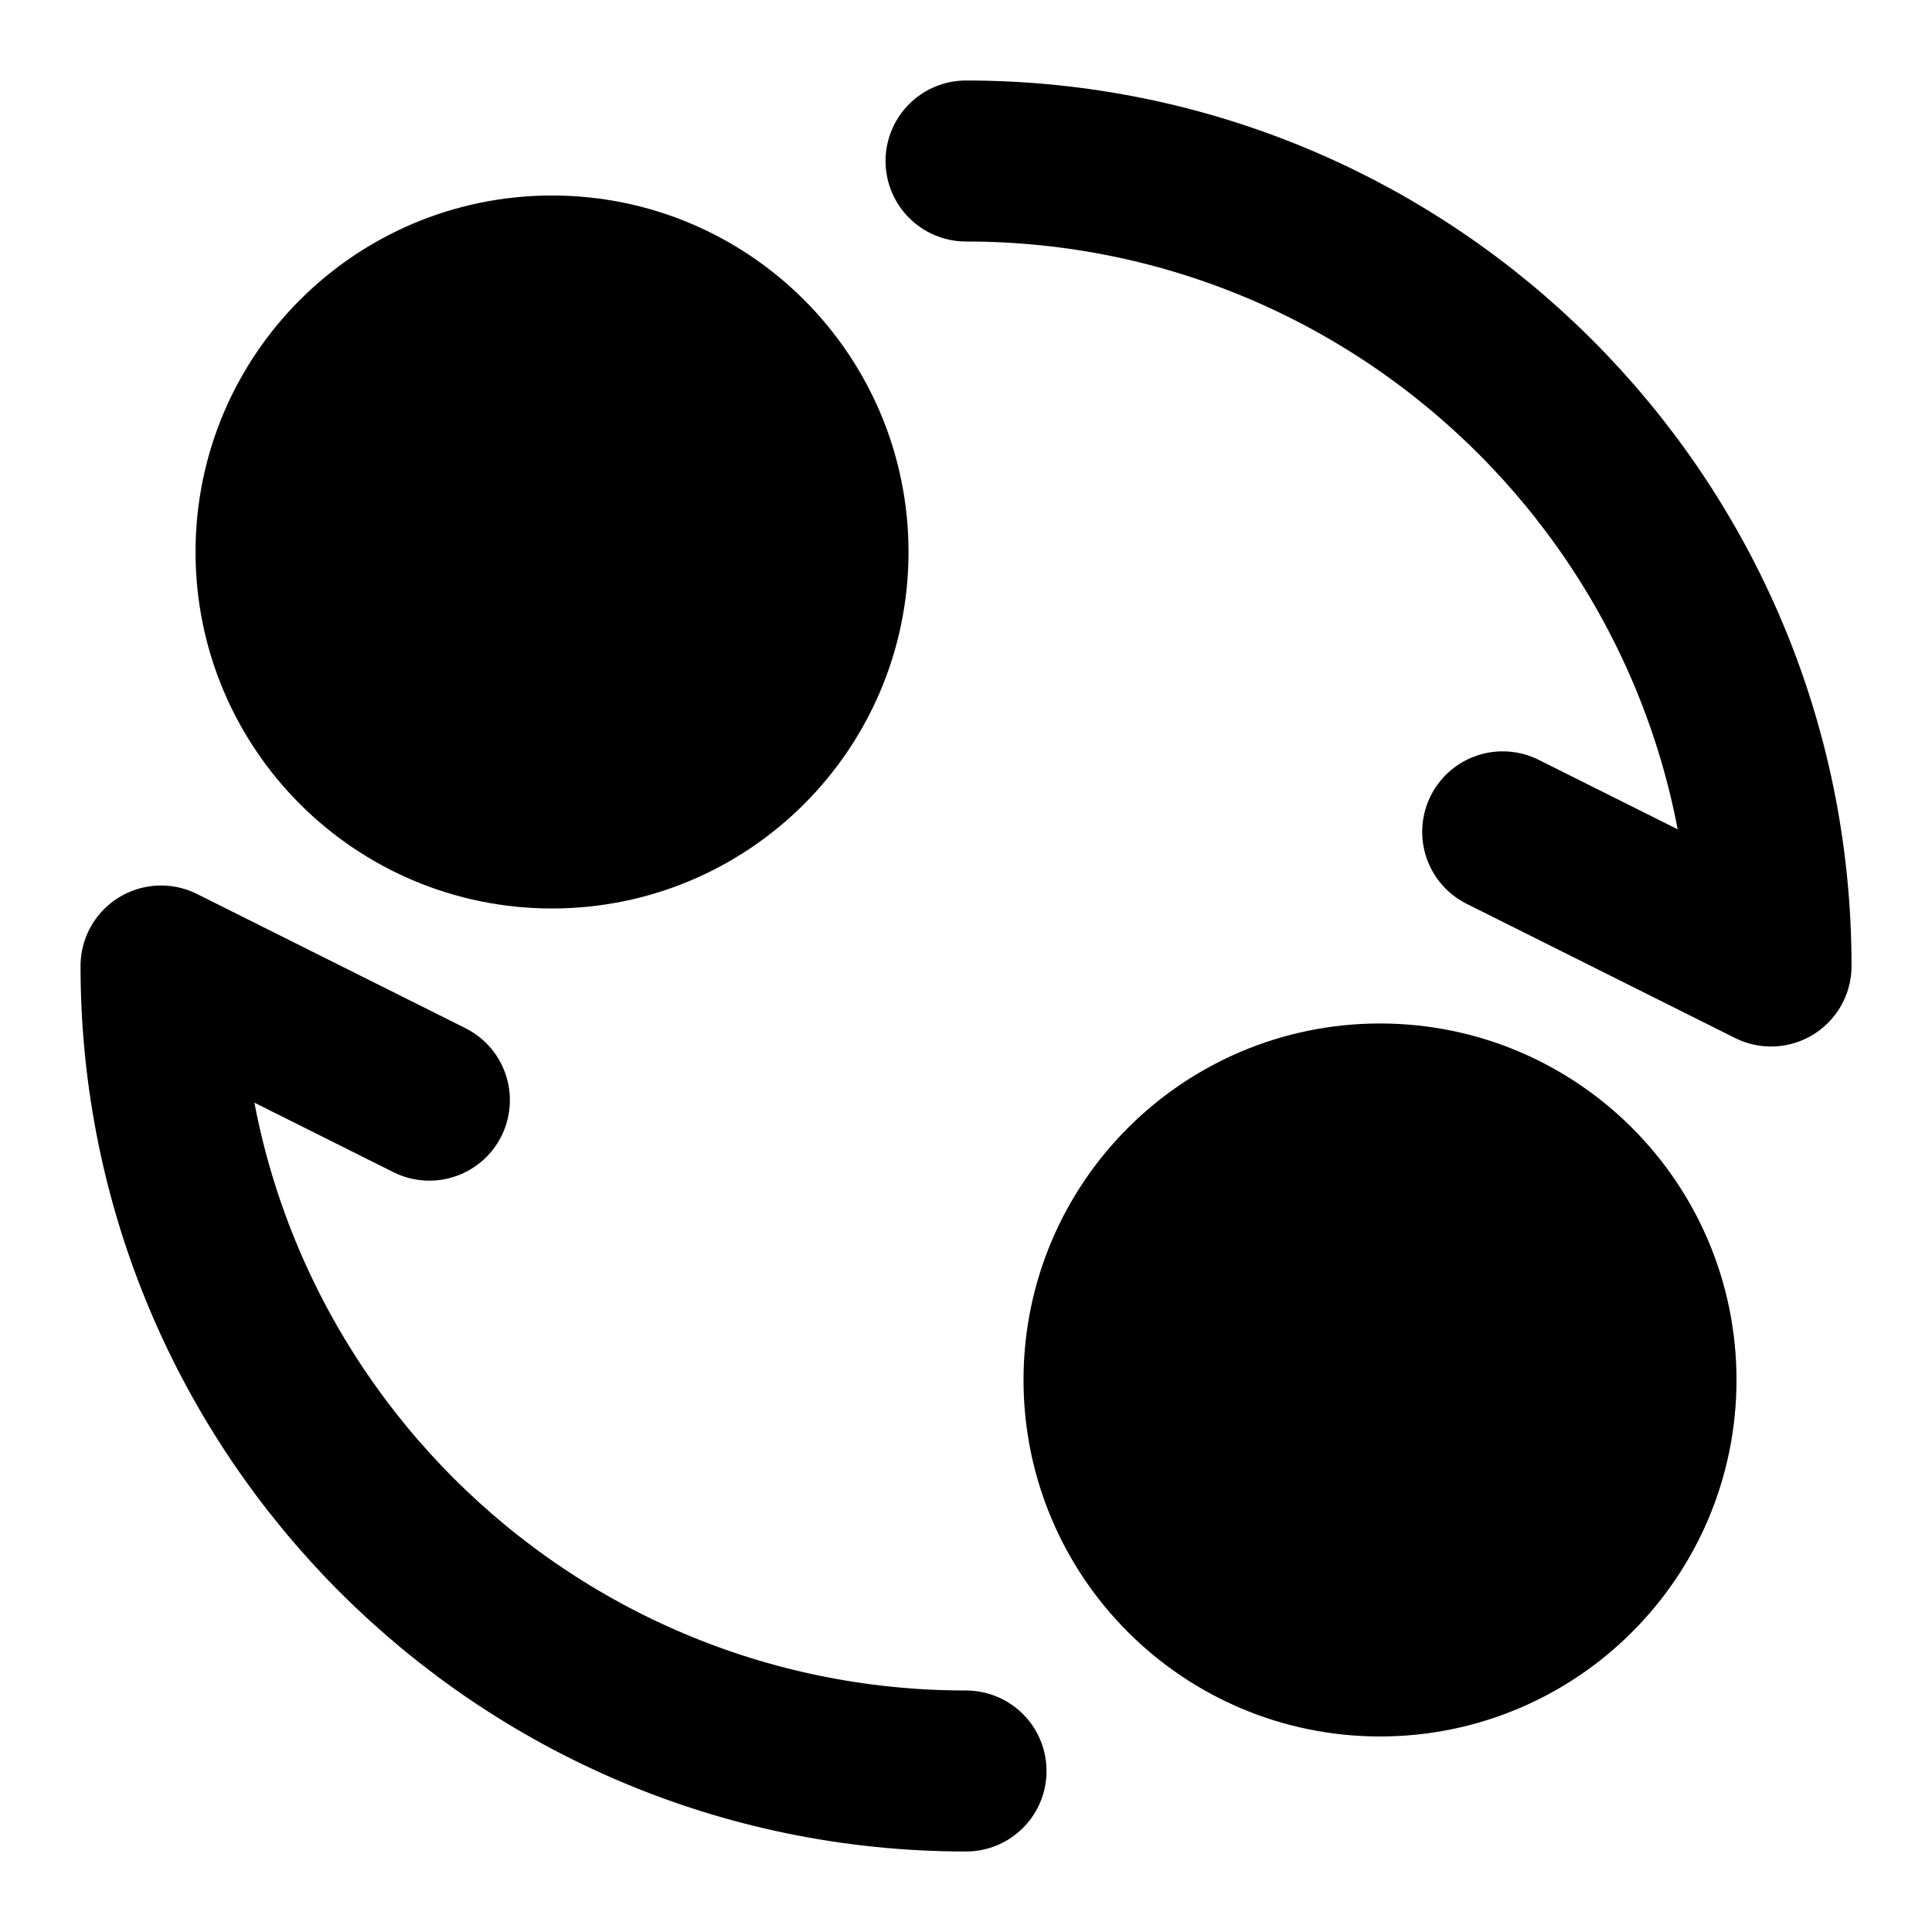 <svg xmlns="http://www.w3.org/2000/svg" width="256" height="256" viewBox="0 0 48 48"><g fill="none" stroke="currentColor" stroke-linecap="round" stroke-linejoin="round" stroke-width="4" data-swindex="0"><circle cx="13.715" cy="13.714" r="6.857" fill="currentColor"/><circle cx="34.286" cy="34.285" r="6.857" fill="currentColor"/><path d="M24.001 44c-11.046 0-20-8.954-20-20l6.667 3.333M24.001 4c11.046 0 20 8.954 20 20l-6.667-3.333"/></g></svg>